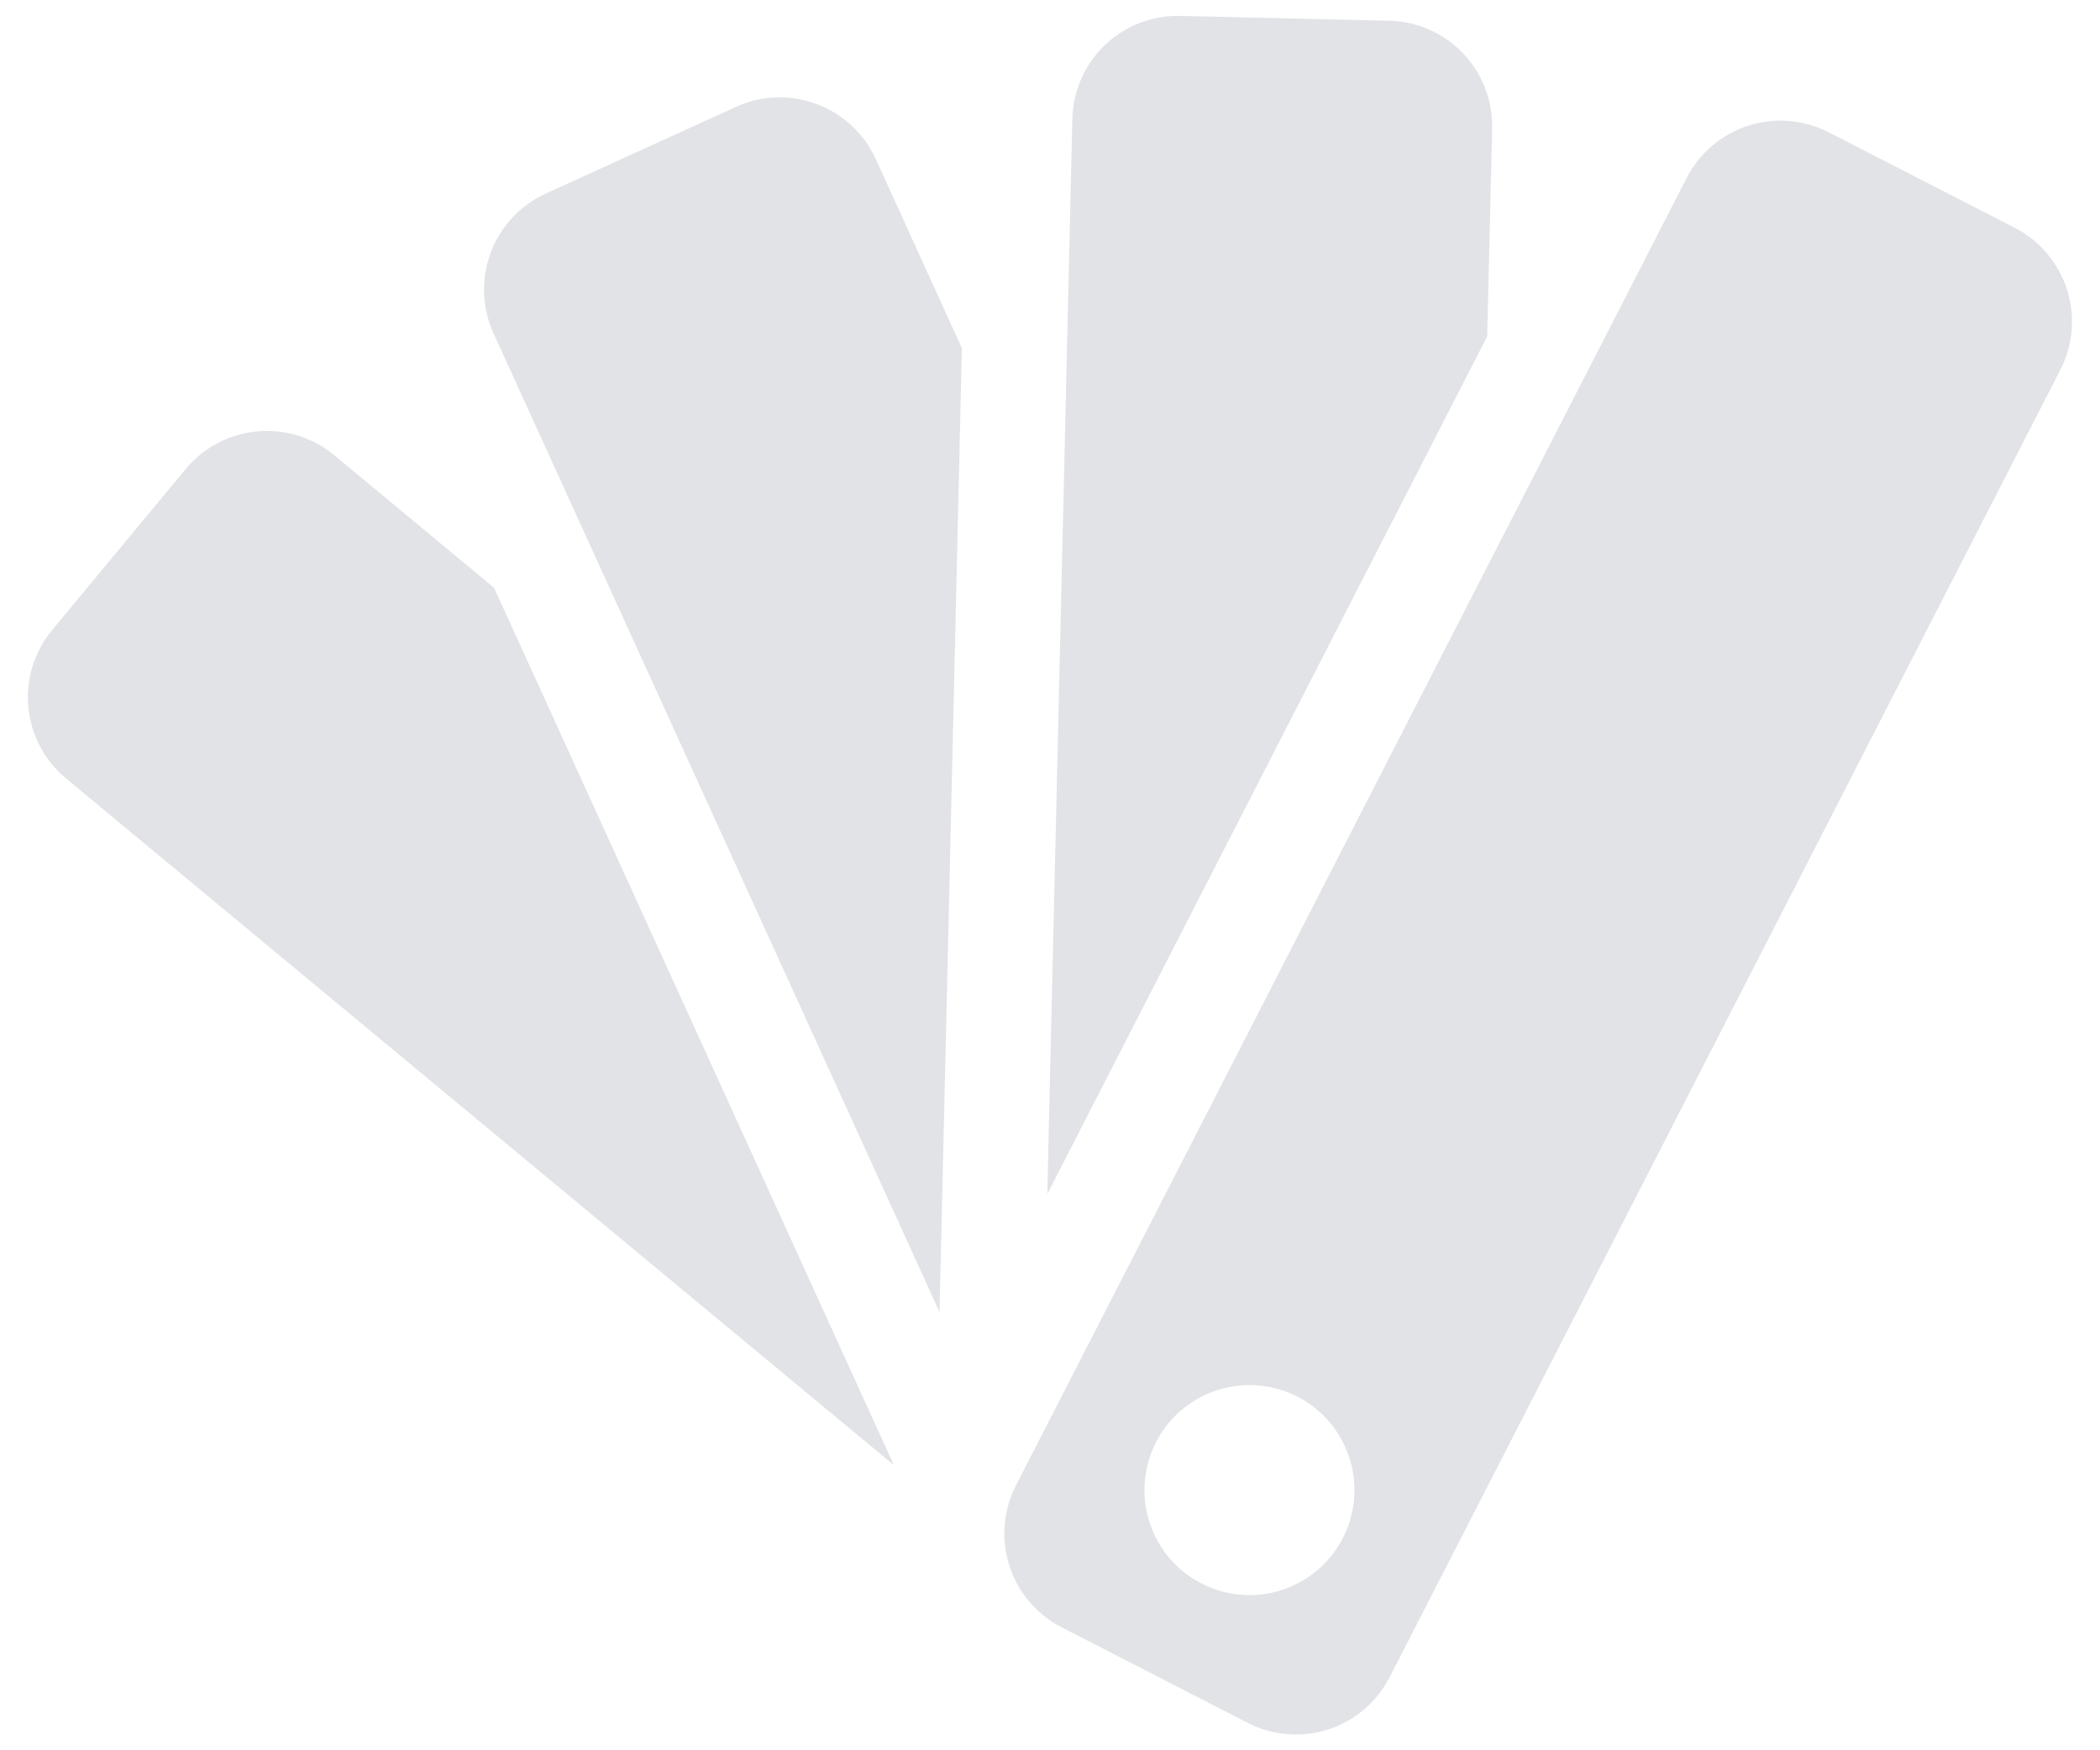 <svg width="48" height="40" viewBox="0 0 48 40" fill="none" xmlns="http://www.w3.org/2000/svg">
<path d="M7.63 10.395C7.138 9.992 6.508 9.799 5.875 9.859C5.242 9.918 4.658 10.225 4.25 10.712L1.186 14.406C0.782 14.896 0.589 15.526 0.648 16.159C0.707 16.791 1.013 17.375 1.5 17.782L20.431 33.483L11.294 13.434L7.63 10.395ZM16.831 2.439L12.463 4.429C11.887 4.695 11.438 5.179 11.216 5.773C10.994 6.368 11.015 7.027 11.275 7.606L21.475 29.986L21.986 7.957L20.014 3.627C19.462 2.427 18.031 1.892 16.831 2.439ZM34.106 2.929C34.119 2.293 33.88 1.678 33.441 1.218C33.002 0.758 32.4 0.491 31.764 0.474L26.964 0.363C26.329 0.351 25.714 0.59 25.255 1.029C24.796 1.468 24.528 2.071 24.511 2.706L23.938 27.289L33.993 7.688L34.106 2.929ZM46.058 5.209L41.789 3.018C41.221 2.73 40.563 2.678 39.958 2.873C39.352 3.068 38.849 3.494 38.556 4.059L23.218 33.954C22.929 34.521 22.877 35.179 23.072 35.785C23.267 36.39 23.694 36.894 24.259 37.186L28.529 39.378C29.095 39.666 29.753 39.719 30.358 39.524C30.963 39.329 31.467 38.903 31.759 38.338L47.097 8.444C47.386 7.877 47.439 7.218 47.244 6.612C47.05 6.006 46.623 5.502 46.058 5.209ZM30.718 35.103C30.578 35.39 30.382 35.647 30.142 35.858C29.902 36.068 29.623 36.229 29.32 36.33C29.017 36.431 28.697 36.471 28.379 36.447C28.06 36.423 27.75 36.336 27.466 36.19C27.181 36.045 26.929 35.844 26.723 35.6C26.518 35.356 26.363 35.073 26.268 34.768C26.173 34.463 26.14 34.142 26.17 33.825C26.201 33.507 26.294 33.198 26.445 32.917C26.743 32.364 27.245 31.949 27.845 31.762C28.445 31.576 29.093 31.631 29.653 31.917C30.212 32.203 30.636 32.697 30.835 33.293C31.034 33.889 30.992 34.538 30.718 35.103Z" fill="#E2E3E7"/>
</svg>
